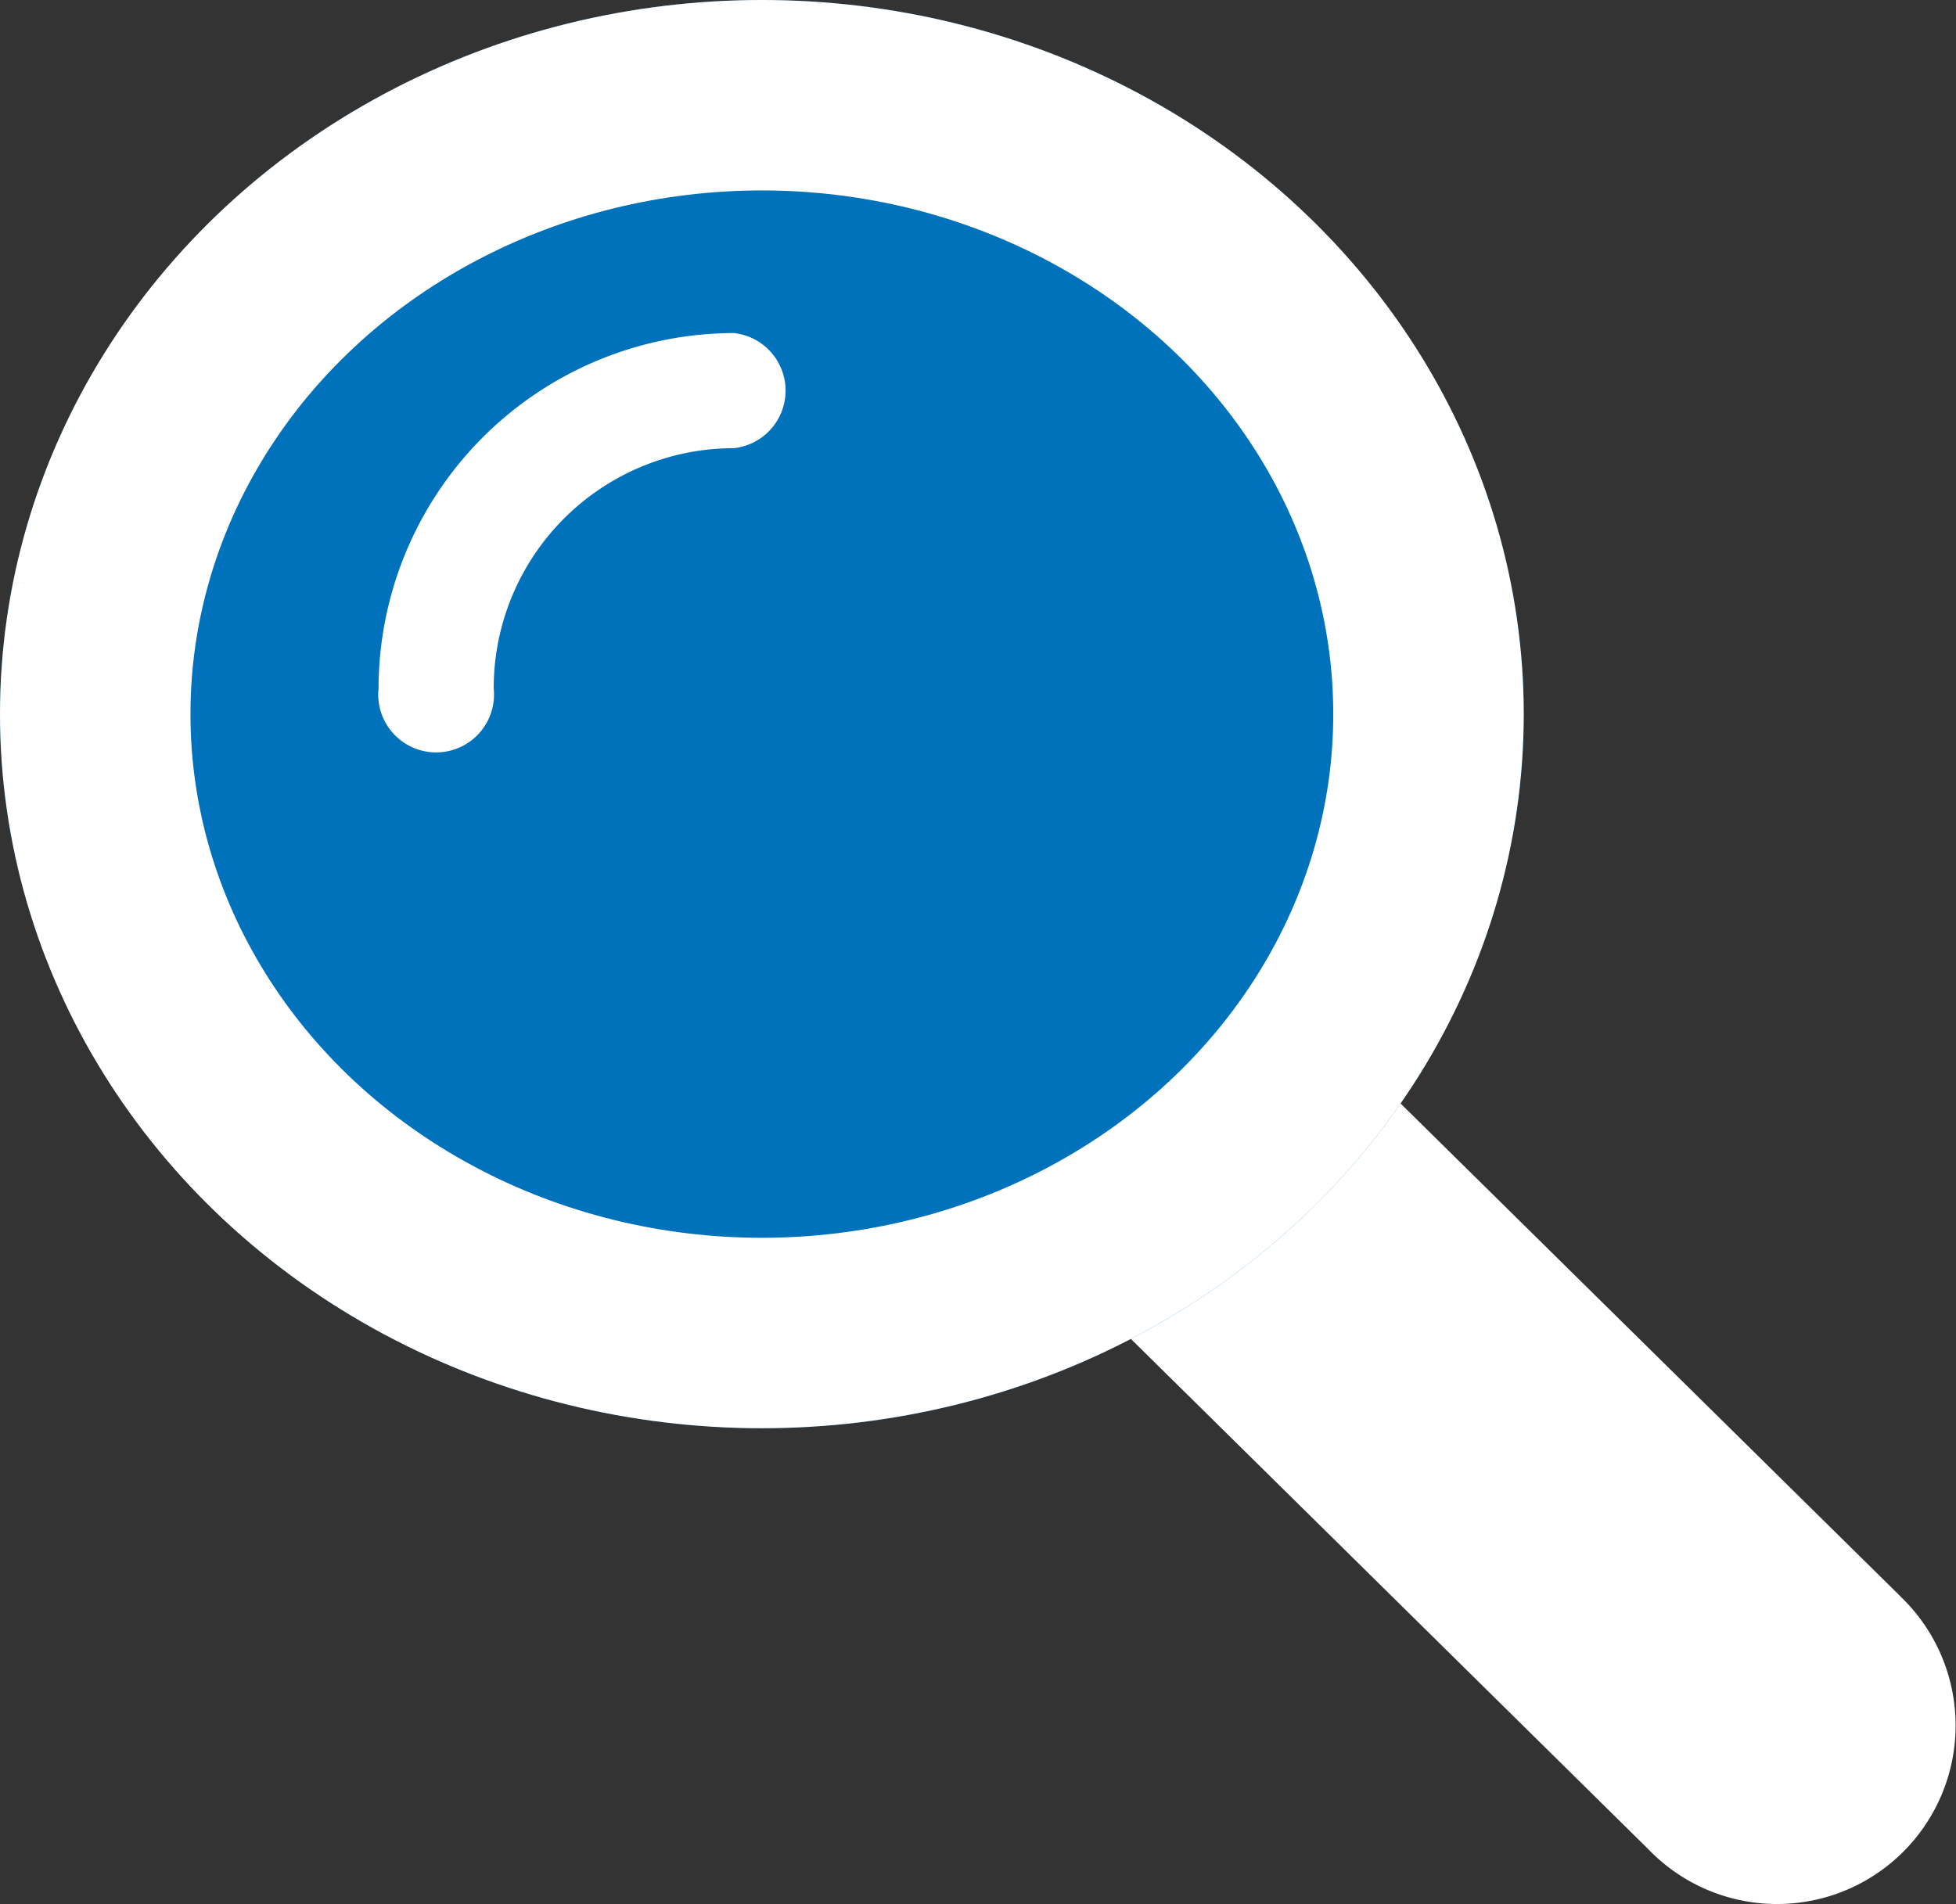 <svg xmlns="http://www.w3.org/2000/svg" width="20.539" height="20" viewBox="0 0 20.539 20">
  <rect x="0" y="0" width="20.539" height="20" fill="#333333" stroke="none"/>
  <g id="Grupo_923" data-name="Grupo 923" transform="translate(0.502)">
    <path id="Trazado_1073" data-name="Trazado 1073" d="M36.317,33.648,30.671,28.08a8.834,8.834,0,0,1-2.651,2.651L33.666,36.3a1.875,1.875,0,1,0,2.651-2.651Z" transform="translate(-16.863 -16.882)" fill="#ffffff"/>
    <g id="Elipse_7" data-name="Elipse 7" transform="translate(-0.502)" fill="#0072bb" stroke="#ffffff" stroke-width="2">
      <ellipse cx="8" cy="7.5" rx="8" ry="7.5" stroke="none"/>
      <ellipse cx="8" cy="7.5" rx="7" ry="6.5" fill="none"/>
    </g>
    <path id="Trazado_1075" data-name="Trazado 1075" d="M18.33,14.65A3.738,3.738,0,0,0,14.6,18.381a.608.608,0,1,0,1.209,0,2.522,2.522,0,0,1,2.522-2.522.608.608,0,0,0,0-1.209Z" transform="translate(-11.127 -11.152)" fill="#ffffff"/>
  </g>
</svg>
